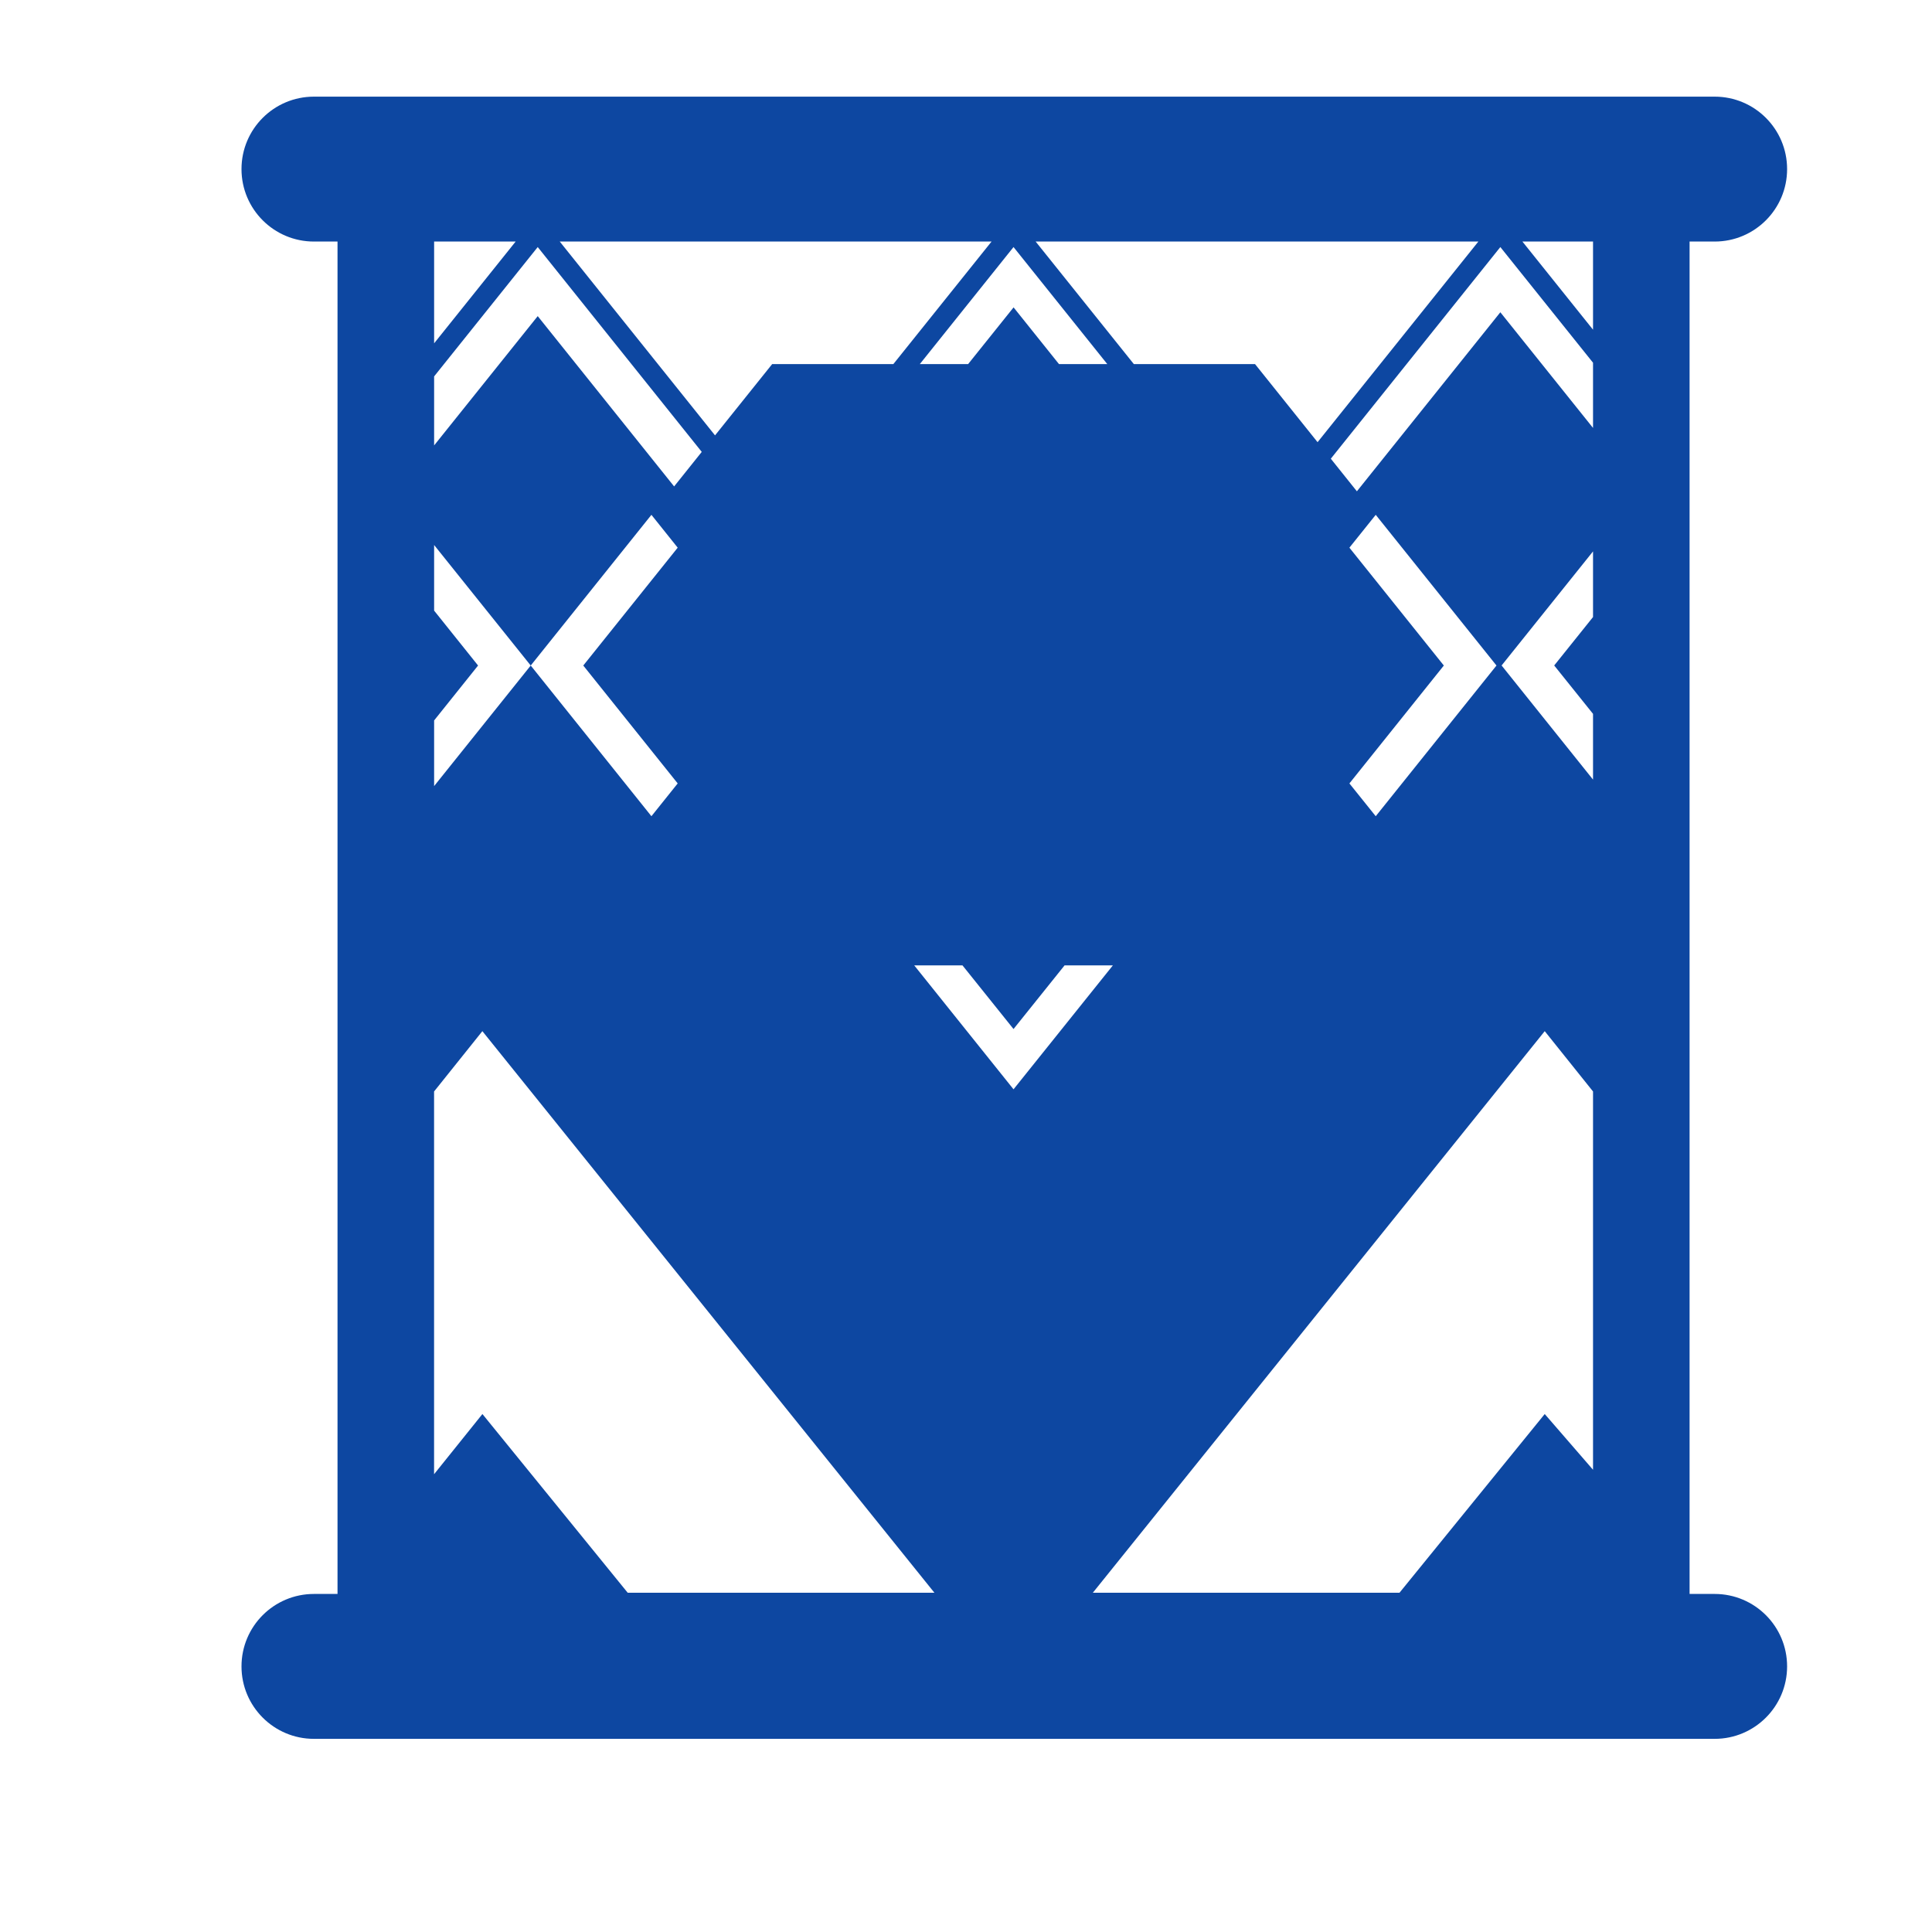<?xml version="1.0" encoding="iso-8859-1"?>
<!-- Generator: Adobe Illustrator 16.0.2, SVG Export Plug-In . SVG Version: 6.00 Build 0)  -->
<!DOCTYPE svg PUBLIC "-//W3C//DTD SVG 1.1//EN" "http://www.w3.org/Graphics/SVG/1.1/DTD/svg11.dtd">
<svg version="1.1" id="co_x5F_food_x5F_3" xmlns="http://www.w3.org/2000/svg" xmlns:xlink="http://www.w3.org/1999/xlink" x="0px"
	 y="0px" width="40px" height="40px" viewBox="0 0 40 40" style="enable-background:new 0 0 40 40;" xml:space="preserve">
<path fill="#0D47A1" style="fill-rule:evenodd;clip-rule:evenodd;" d="M35.5,5.001h-0.519v28H35.5c0.829,0,1.5,0.671,1.5,1.5
	c0,0.828-0.671,1.5-1.5,1.5h-29c-0.829,0-1.5-0.672-1.5-1.5c0-0.829,0.671-1.5,1.5-1.5h0.488v-28H6.5c-0.829,0-1.5-0.672-1.5-1.5
	c0-0.829,0.671-1.5,1.5-1.5h29c0.829,0,1.5,0.671,1.5,1.5C37,4.329,36.329,5.001,35.5,5.001z M20.529,5.001h-8.94l3.215,4.013
	l1.183-1.476h2.509L20.529,5.001z M19.044,7.538h1l0.941-1.174l0.94,1.174h1l-1.941-2.423L19.044,7.538z M23.475,7.538h2.509
	l1.295,1.617l3.329-4.154h-9.166L23.475,7.538z M27.938,16.22l0.545,0.679l2.5-3.12l-2.5-3.12l-0.545,0.68l1.955,2.44L27.938,16.22z
	 M28.093,10.172l2.97-3.707l1.919,2.395V7.51l-1.919-2.395l-3.51,4.382L28.093,10.172z M32.982,12.775v-1.359l-1.893,2.362
	l1.893,2.363V14.78l-0.804-1.002L32.982,12.775z M32.982,6.826V5.001h-1.462L32.982,6.826z M28.975,32.976l3.007-3.7l1,1.154v-7.832
	l-1-1.249l-9.356,11.627H28.975z M23.041,19.987h-1l-1.057,1.318l-1.057-1.318h-0.999l2.056,2.566L23.041,19.987z M8.988,30.521
	l1-1.245l3.008,3.7h6.35L9.987,21.349l-1,1.249V30.521z M8.988,12.642l0.91,1.137l-0.91,1.137v1.359l2-2.496l2.499,3.12l0.544-0.679
	l-1.955-2.441l1.955-2.44l-0.544-0.68l-2.499,3.12l-2-2.495V12.642z M8.988,9.222l2.145-2.677l2.824,3.526l0.572-0.715l-3.396-4.241
	L8.988,7.793V9.222z M8.988,7.108l1.688-2.107H8.988V7.108z"/>
</svg>
